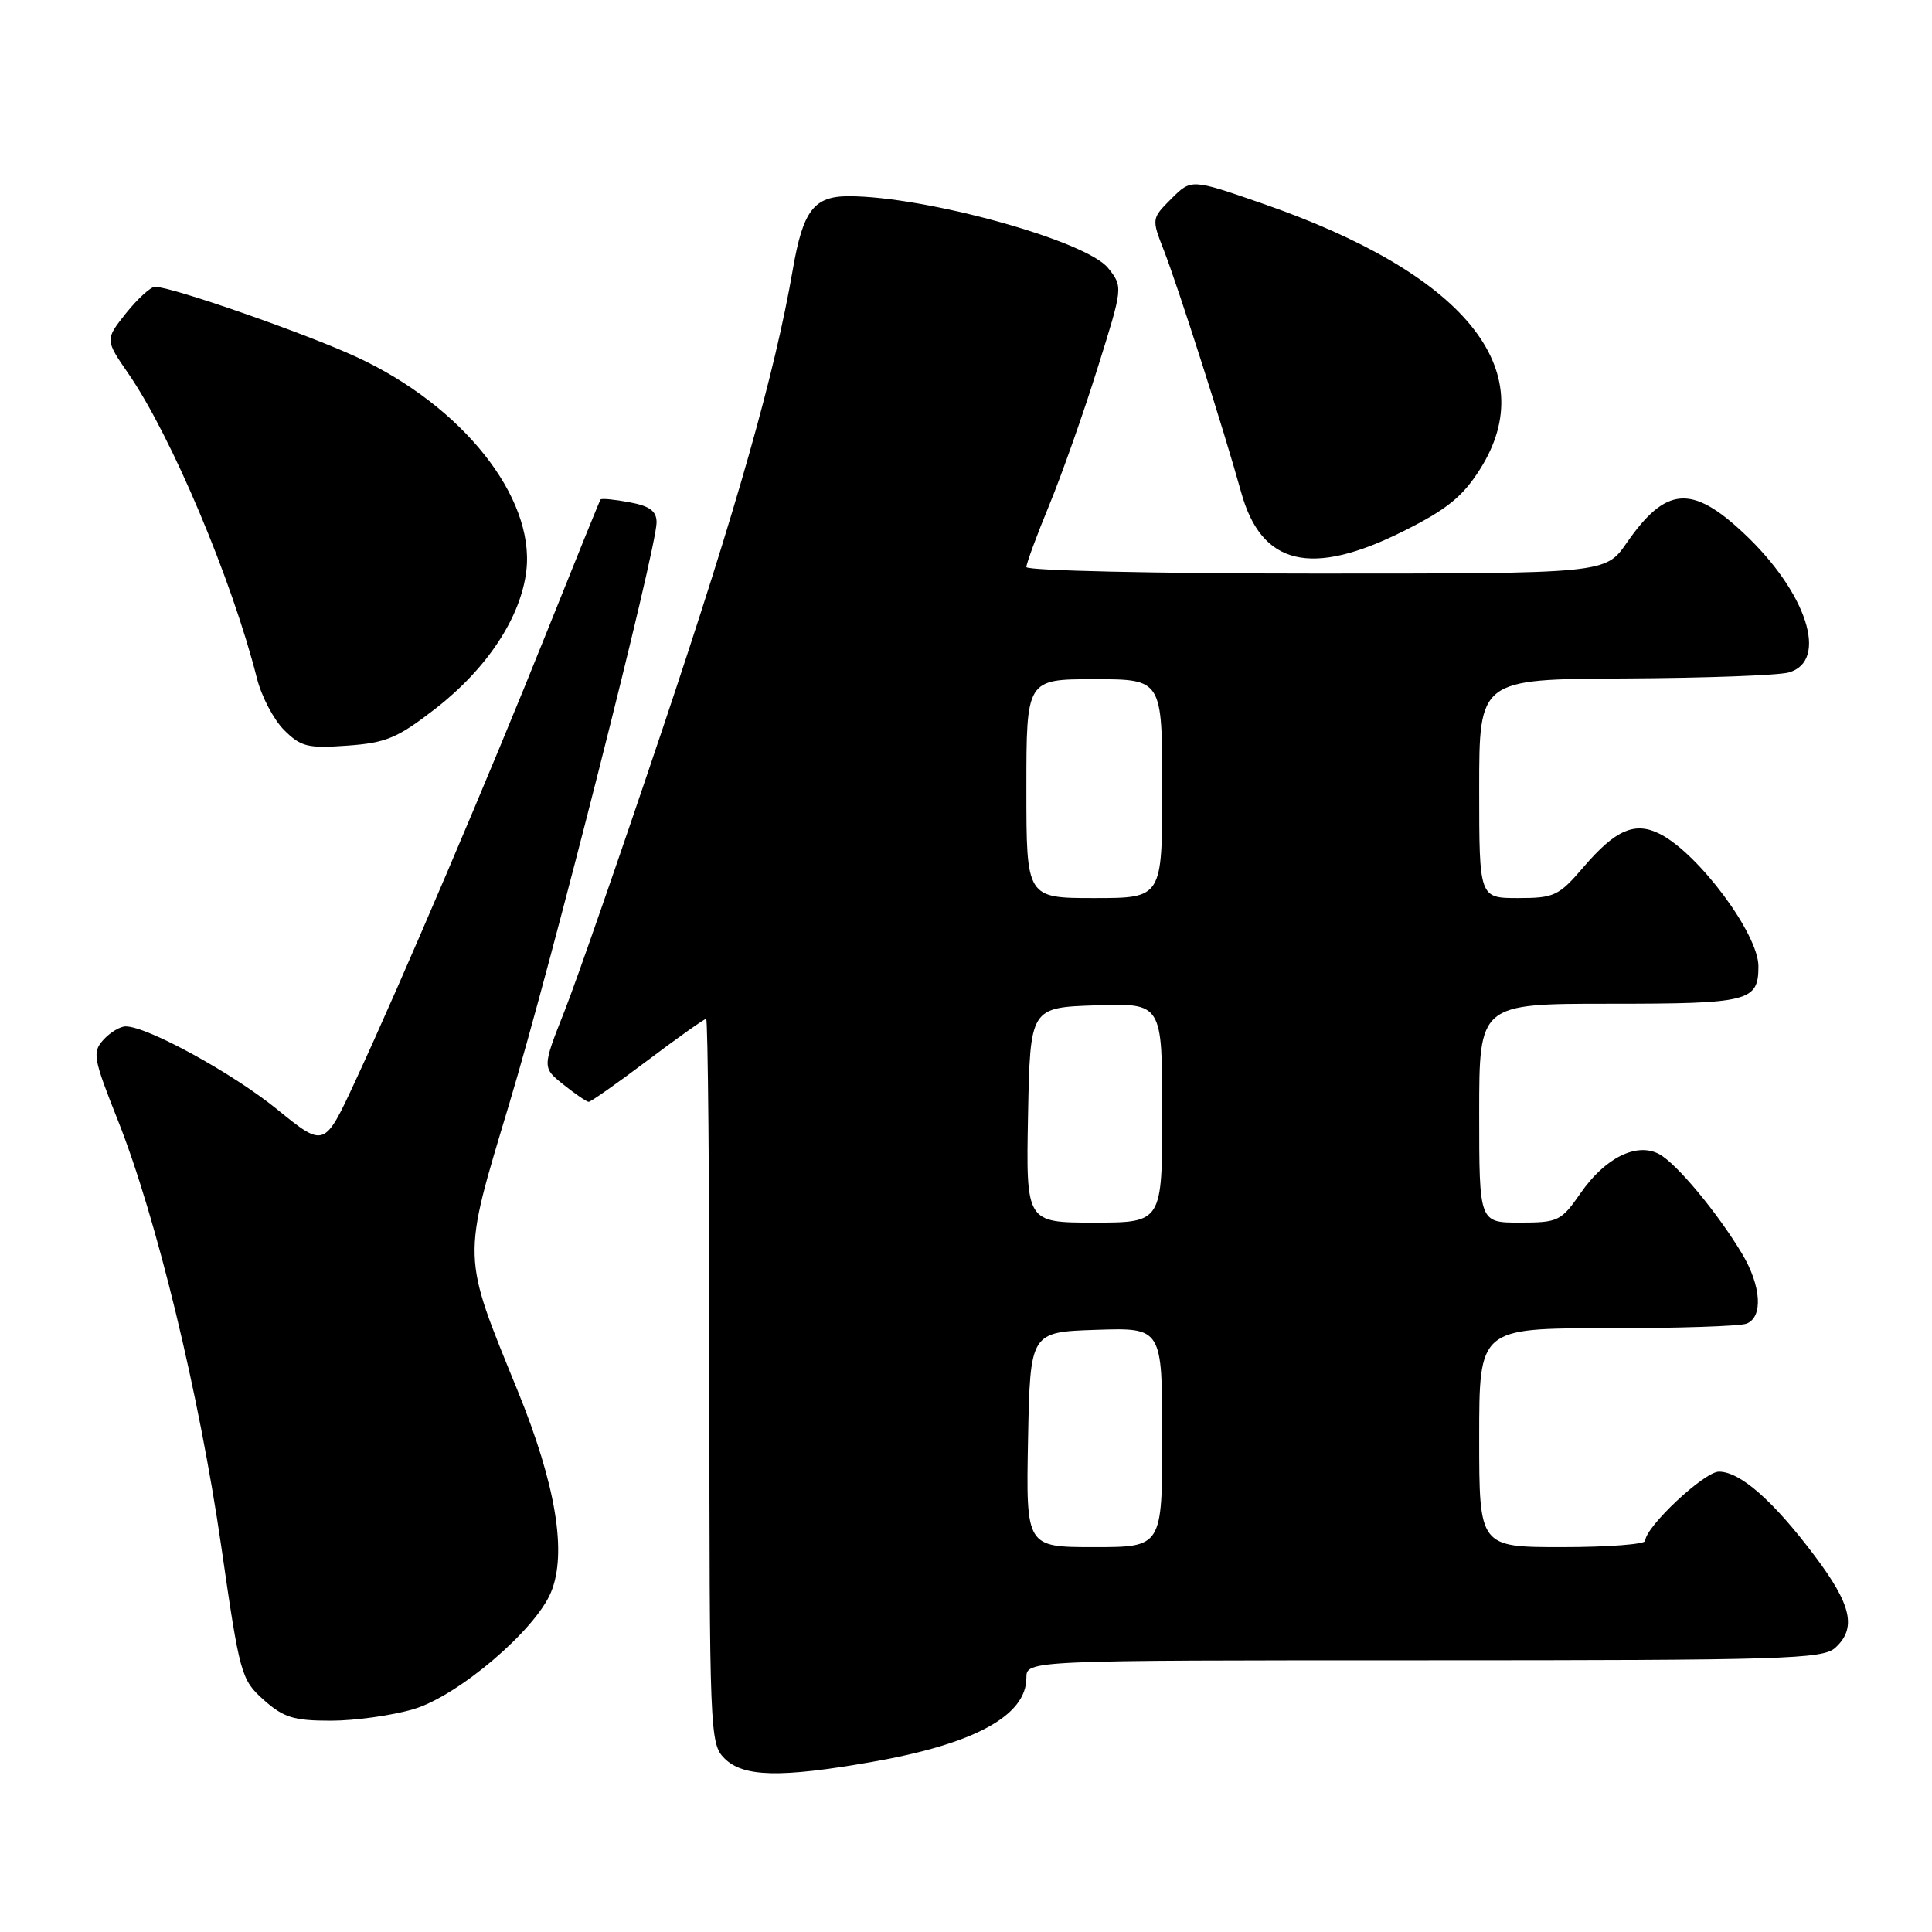 <?xml version="1.0" encoding="UTF-8" standalone="no"?>
<!DOCTYPE svg PUBLIC "-//W3C//DTD SVG 1.1//EN" "http://www.w3.org/Graphics/SVG/1.1/DTD/svg11.dtd" >
<svg xmlns="http://www.w3.org/2000/svg" xmlns:xlink="http://www.w3.org/1999/xlink" version="1.1" viewBox="0 0 256 256">
 <g >
 <path fill="currentColor"
d=" M 115.45 233.48 C 129.07 231.11 136.00 227.35 136.00 222.33 C 136.00 220.00 136.00 220.00 188.67 220.00 C 236.28 220.00 241.52 219.84 243.17 218.35 C 246.04 215.75 245.36 212.67 240.45 206.15 C 234.98 198.87 230.58 195.00 227.77 195.00 C 225.82 195.00 218.00 202.34 218.00 204.17 C 218.00 204.62 213.05 205.00 207.00 205.00 C 196.00 205.00 196.00 205.00 196.00 190.50 C 196.00 176.00 196.00 176.00 212.92 176.00 C 222.22 176.00 230.55 175.73 231.42 175.39 C 233.65 174.54 233.38 170.38 230.83 166.12 C 227.58 160.69 222.13 154.14 219.84 152.92 C 216.87 151.33 212.68 153.41 209.44 158.09 C 206.86 161.81 206.47 162.00 201.36 162.00 C 196.00 162.00 196.00 162.00 196.00 147.50 C 196.00 133.00 196.00 133.00 213.30 133.00 C 231.81 133.00 233.00 132.70 233.00 128.03 C 233.00 123.78 225.12 113.17 220.00 110.53 C 216.66 108.81 214.09 109.91 209.81 114.91 C 206.55 118.71 205.95 119.00 201.15 119.00 C 196.00 119.00 196.00 119.00 196.00 104.50 C 196.00 90.00 196.00 90.00 215.25 89.90 C 225.84 89.85 235.62 89.49 237.00 89.11 C 242.38 87.62 239.42 78.47 231.00 70.60 C 224.14 64.18 220.71 64.48 215.54 71.94 C 212.73 76.00 212.73 76.00 174.36 76.00 C 153.26 76.00 136.00 75.61 136.00 75.14 C 136.00 74.66 137.36 70.98 139.02 66.95 C 140.68 62.92 143.56 54.77 145.42 48.82 C 148.81 38.02 148.81 38.02 146.85 35.54 C 144.00 31.91 122.68 26.00 112.46 26.00 C 107.84 26.00 106.40 27.89 105.05 35.71 C 102.68 49.46 97.64 67.23 87.82 96.50 C 82.28 113.00 76.42 129.87 74.80 133.98 C 71.84 141.46 71.84 141.46 74.67 143.72 C 76.23 144.97 77.73 145.99 78.00 146.00 C 78.28 146.00 81.80 143.53 85.82 140.50 C 89.84 137.47 93.33 135.00 93.57 135.00 C 93.80 135.00 94.00 156.60 94.00 183.00 C 94.00 229.67 94.06 231.06 96.00 233.00 C 98.47 235.47 103.37 235.59 115.45 233.48 Z  M 54.80 226.47 C 60.70 224.72 70.92 216.02 73.01 210.98 C 75.16 205.79 73.66 196.72 68.60 184.30 C 61.16 166.06 61.20 167.15 67.46 146.32 C 73.08 127.64 87.00 72.70 87.00 69.22 C 87.00 67.72 86.10 67.05 83.40 66.55 C 81.42 66.18 79.70 66.01 79.57 66.19 C 79.45 66.36 76.29 74.15 72.55 83.50 C 64.88 102.67 53.17 130.14 47.06 143.29 C 42.98 152.08 42.98 152.08 36.74 147.01 C 30.80 142.18 19.52 136.00 16.65 136.00 C 15.91 136.00 14.59 136.80 13.70 137.78 C 12.21 139.43 12.35 140.22 15.64 148.50 C 20.72 161.31 26.40 184.73 29.33 204.99 C 31.77 221.90 31.95 222.57 34.94 225.24 C 37.56 227.58 38.91 228.00 43.83 228.00 C 47.03 228.00 51.96 227.31 54.80 226.47 Z  M 57.70 93.90 C 64.58 88.55 69.05 81.75 69.75 75.56 C 70.84 65.86 61.30 53.84 47.36 47.36 C 40.61 44.22 22.78 38.00 20.54 38.00 C 19.97 38.00 18.24 39.58 16.70 41.50 C 13.91 45.01 13.91 45.01 17.06 49.58 C 22.73 57.83 30.74 76.82 34.04 89.86 C 34.64 92.27 36.26 95.35 37.64 96.73 C 39.87 98.96 40.78 99.18 46.03 98.80 C 51.17 98.43 52.67 97.80 57.70 93.90 Z  M 185.96 70.38 C 191.69 67.52 193.80 65.82 196.10 62.19 C 204.49 48.96 194.05 36.23 167.17 26.93 C 157.85 23.70 157.85 23.70 155.21 26.33 C 152.58 28.96 152.58 28.98 154.24 33.23 C 156.18 38.24 162.18 57.01 164.46 65.23 C 167.14 74.93 173.73 76.50 185.96 70.38 Z  M 136.22 190.75 C 136.50 176.50 136.50 176.50 145.25 176.21 C 154.00 175.92 154.00 175.92 154.00 190.46 C 154.00 205.00 154.00 205.00 144.97 205.00 C 135.95 205.00 135.95 205.00 136.22 190.75 Z  M 136.22 147.75 C 136.50 133.50 136.50 133.50 145.25 133.21 C 154.00 132.92 154.00 132.92 154.00 147.46 C 154.00 162.00 154.00 162.00 144.97 162.00 C 135.95 162.00 135.95 162.00 136.22 147.75 Z  M 136.00 104.50 C 136.00 90.00 136.00 90.00 145.00 90.00 C 154.00 90.00 154.00 90.00 154.00 104.50 C 154.00 119.00 154.00 119.00 145.00 119.00 C 136.00 119.00 136.00 119.00 136.00 104.50 Z "/>
</g>
</svg>